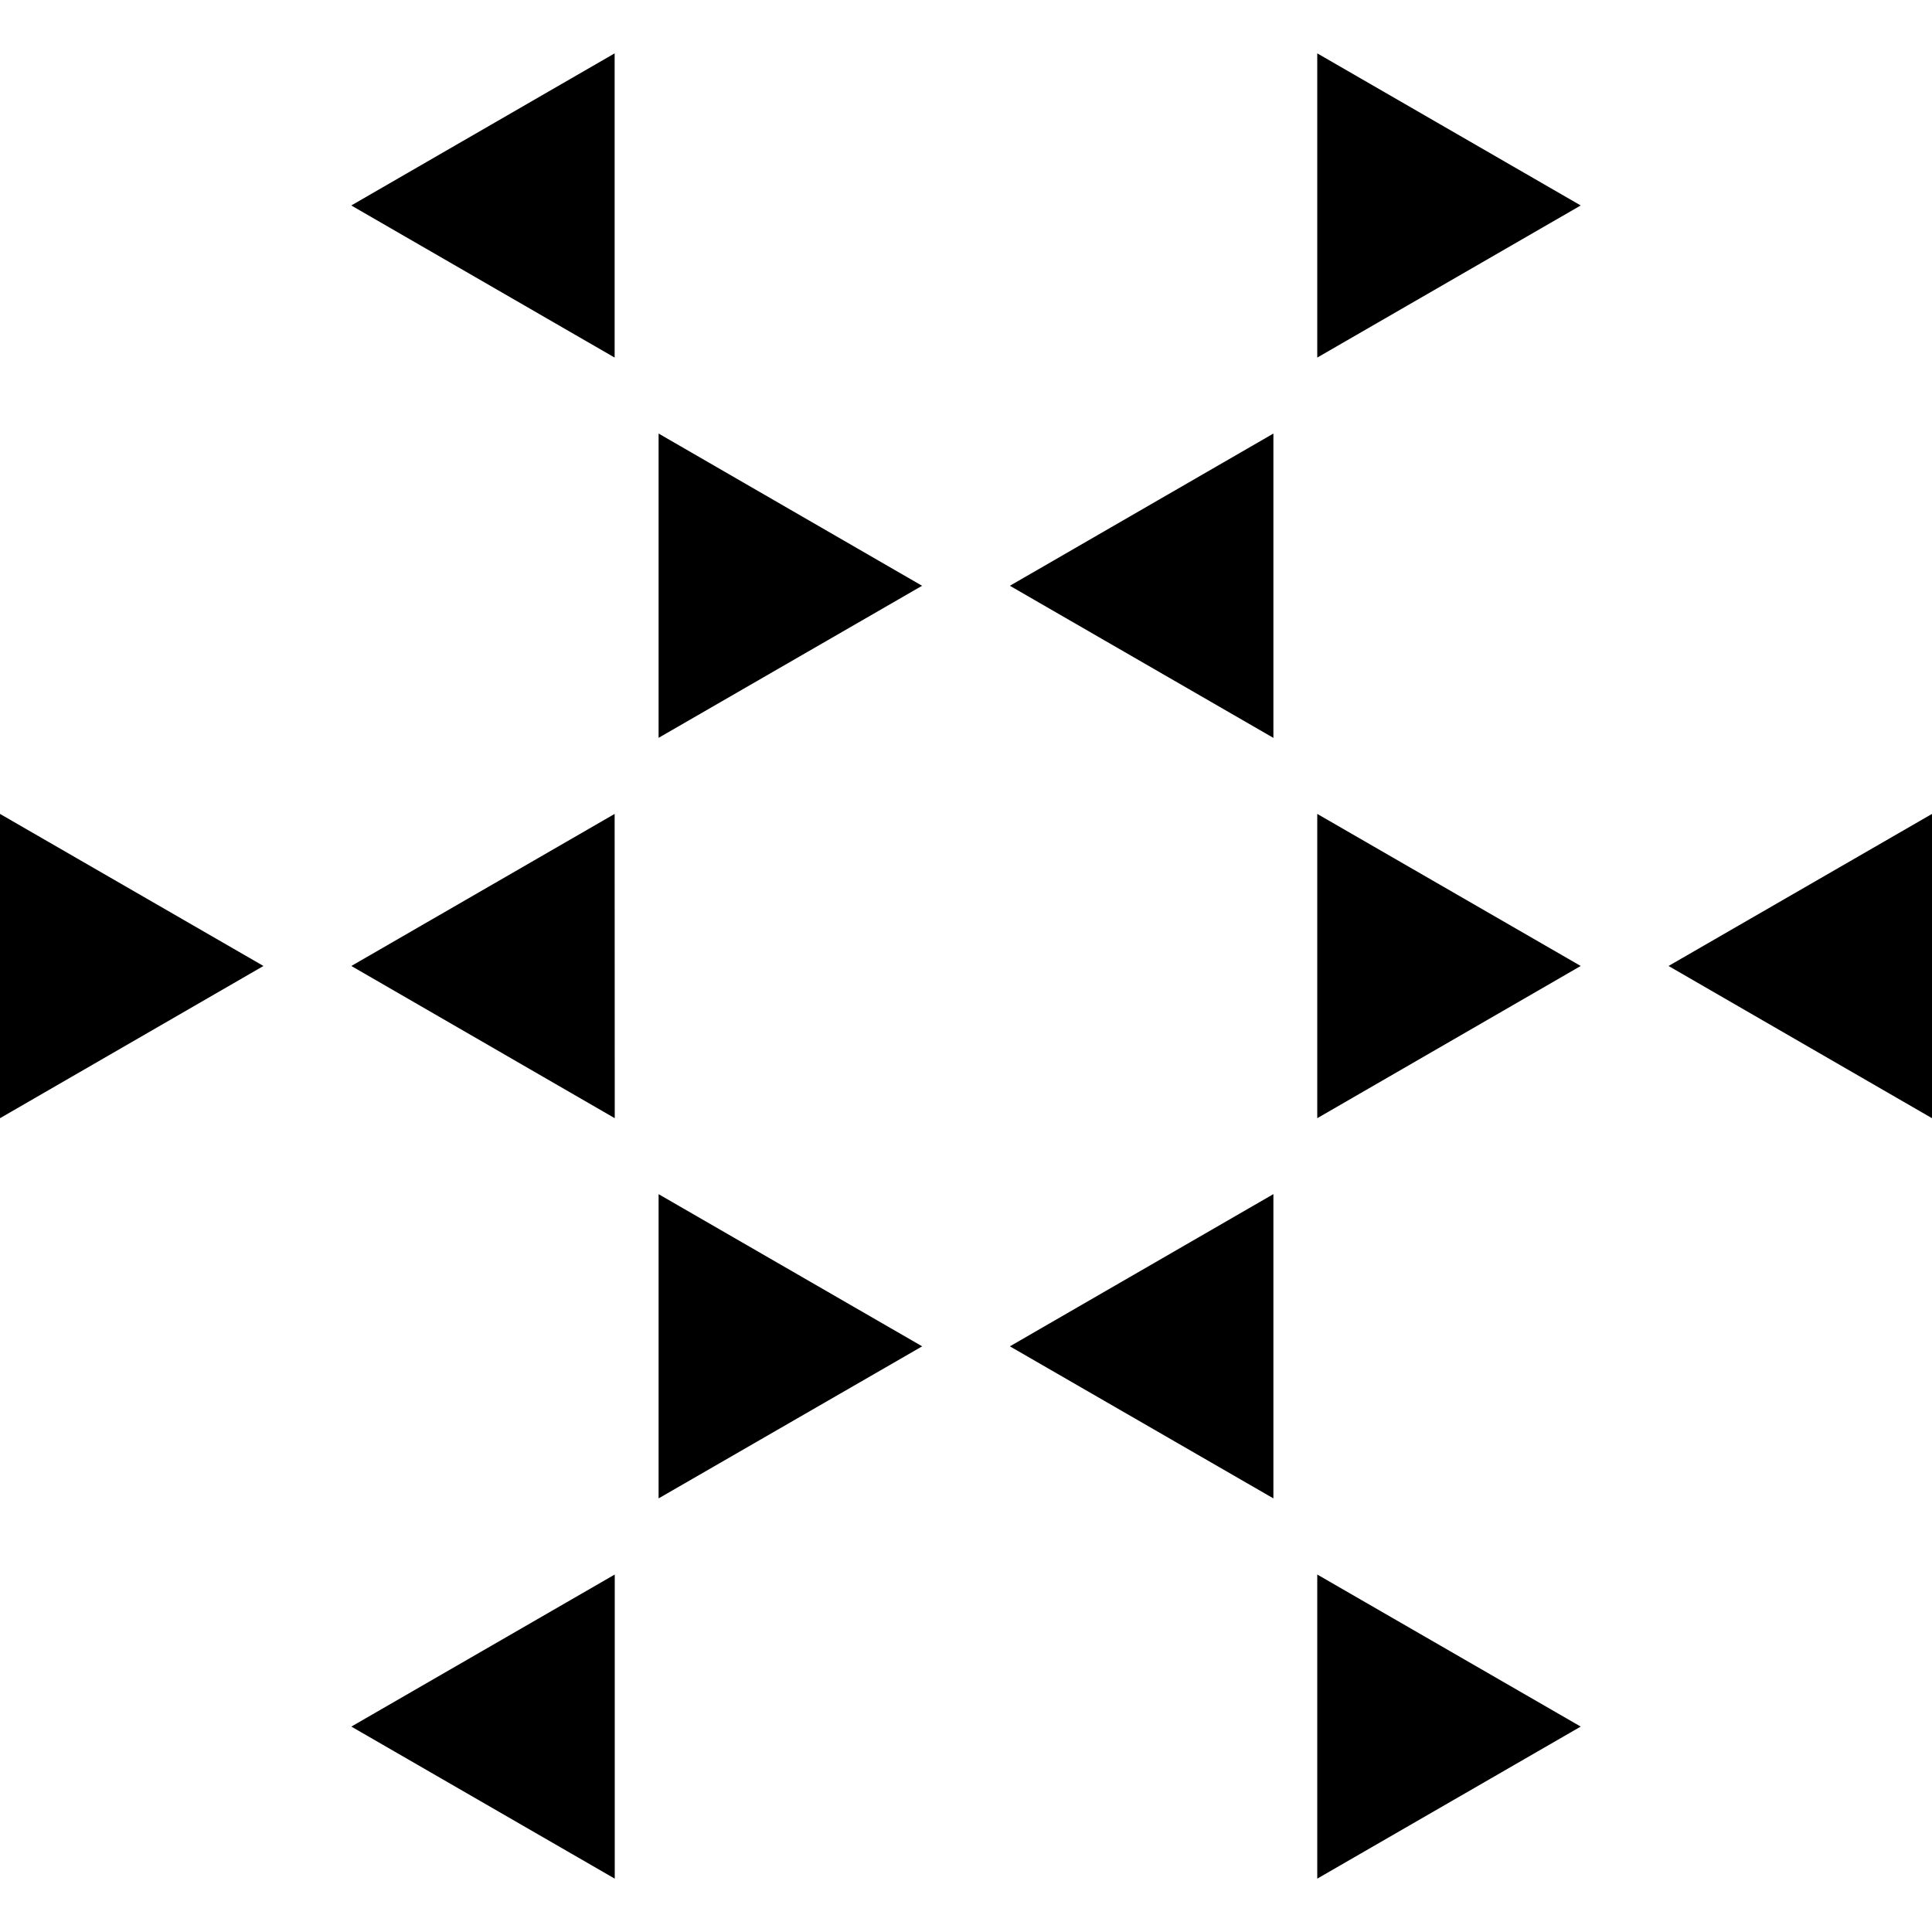<?xml version="1.0" encoding="iso-8859-1"?>
<!-- Generator: Adobe Illustrator 16.0.0, SVG Export Plug-In . SVG Version: 6.00 Build 0)  -->
<!DOCTYPE svg PUBLIC "-//W3C//DTD SVG 1.1//EN" "http://www.w3.org/Graphics/SVG/1.1/DTD/svg11.dtd">
<svg version="1.1" id="Capa_1" xmlns="http://www.w3.org/2000/svg" xmlns:xlink="http://www.w3.org/1999/xlink" x="0px" y="0px"
	 width="36.211px" height="36.21px" viewBox="0 0 36.211 36.21" style="enable-background:new 0 0 36.211 36.21;"
	 xml:space="preserve">
<g>
	<g>
		<polygon points="0,15.255 0,20.958 4.938,18.105 		"/>
		<polygon points="6.585,18.105 11.522,20.958 11.52,15.255 		"/>
		<polygon points="24.689,15.255 24.689,20.958 29.627,18.105 		"/>
		<polygon points="31.273,18.105 36.211,20.958 36.211,15.255 		"/>
		<polygon points="6.585,32.361 11.522,35.211 11.522,29.511 		"/>
		<polygon points="12.344,28.084 17.284,25.234 12.344,22.382 		"/>
		<polygon points="18.928,10.979 23.867,13.83 23.867,8.126 		"/>
		<polygon points="24.689,6.702 29.627,3.851 24.689,1 		"/>
		<polygon points="24.689,35.211 29.627,32.361 24.689,29.511 		"/>
		<polygon points="23.867,28.084 23.867,22.381 18.928,25.234 		"/>
		<polygon points="12.344,13.829 17.282,10.979 12.344,8.126 		"/>
		<polygon points="11.52,6.702 11.52,1 6.584,3.851 		"/>
	</g>
</g>
<g>
</g>
<g>
</g>
<g>
</g>
<g>
</g>
<g>
</g>
<g>
</g>
<g>
</g>
<g>
</g>
<g>
</g>
<g>
</g>
<g>
</g>
<g>
</g>
<g>
</g>
<g>
</g>
<g>
</g>
</svg>

